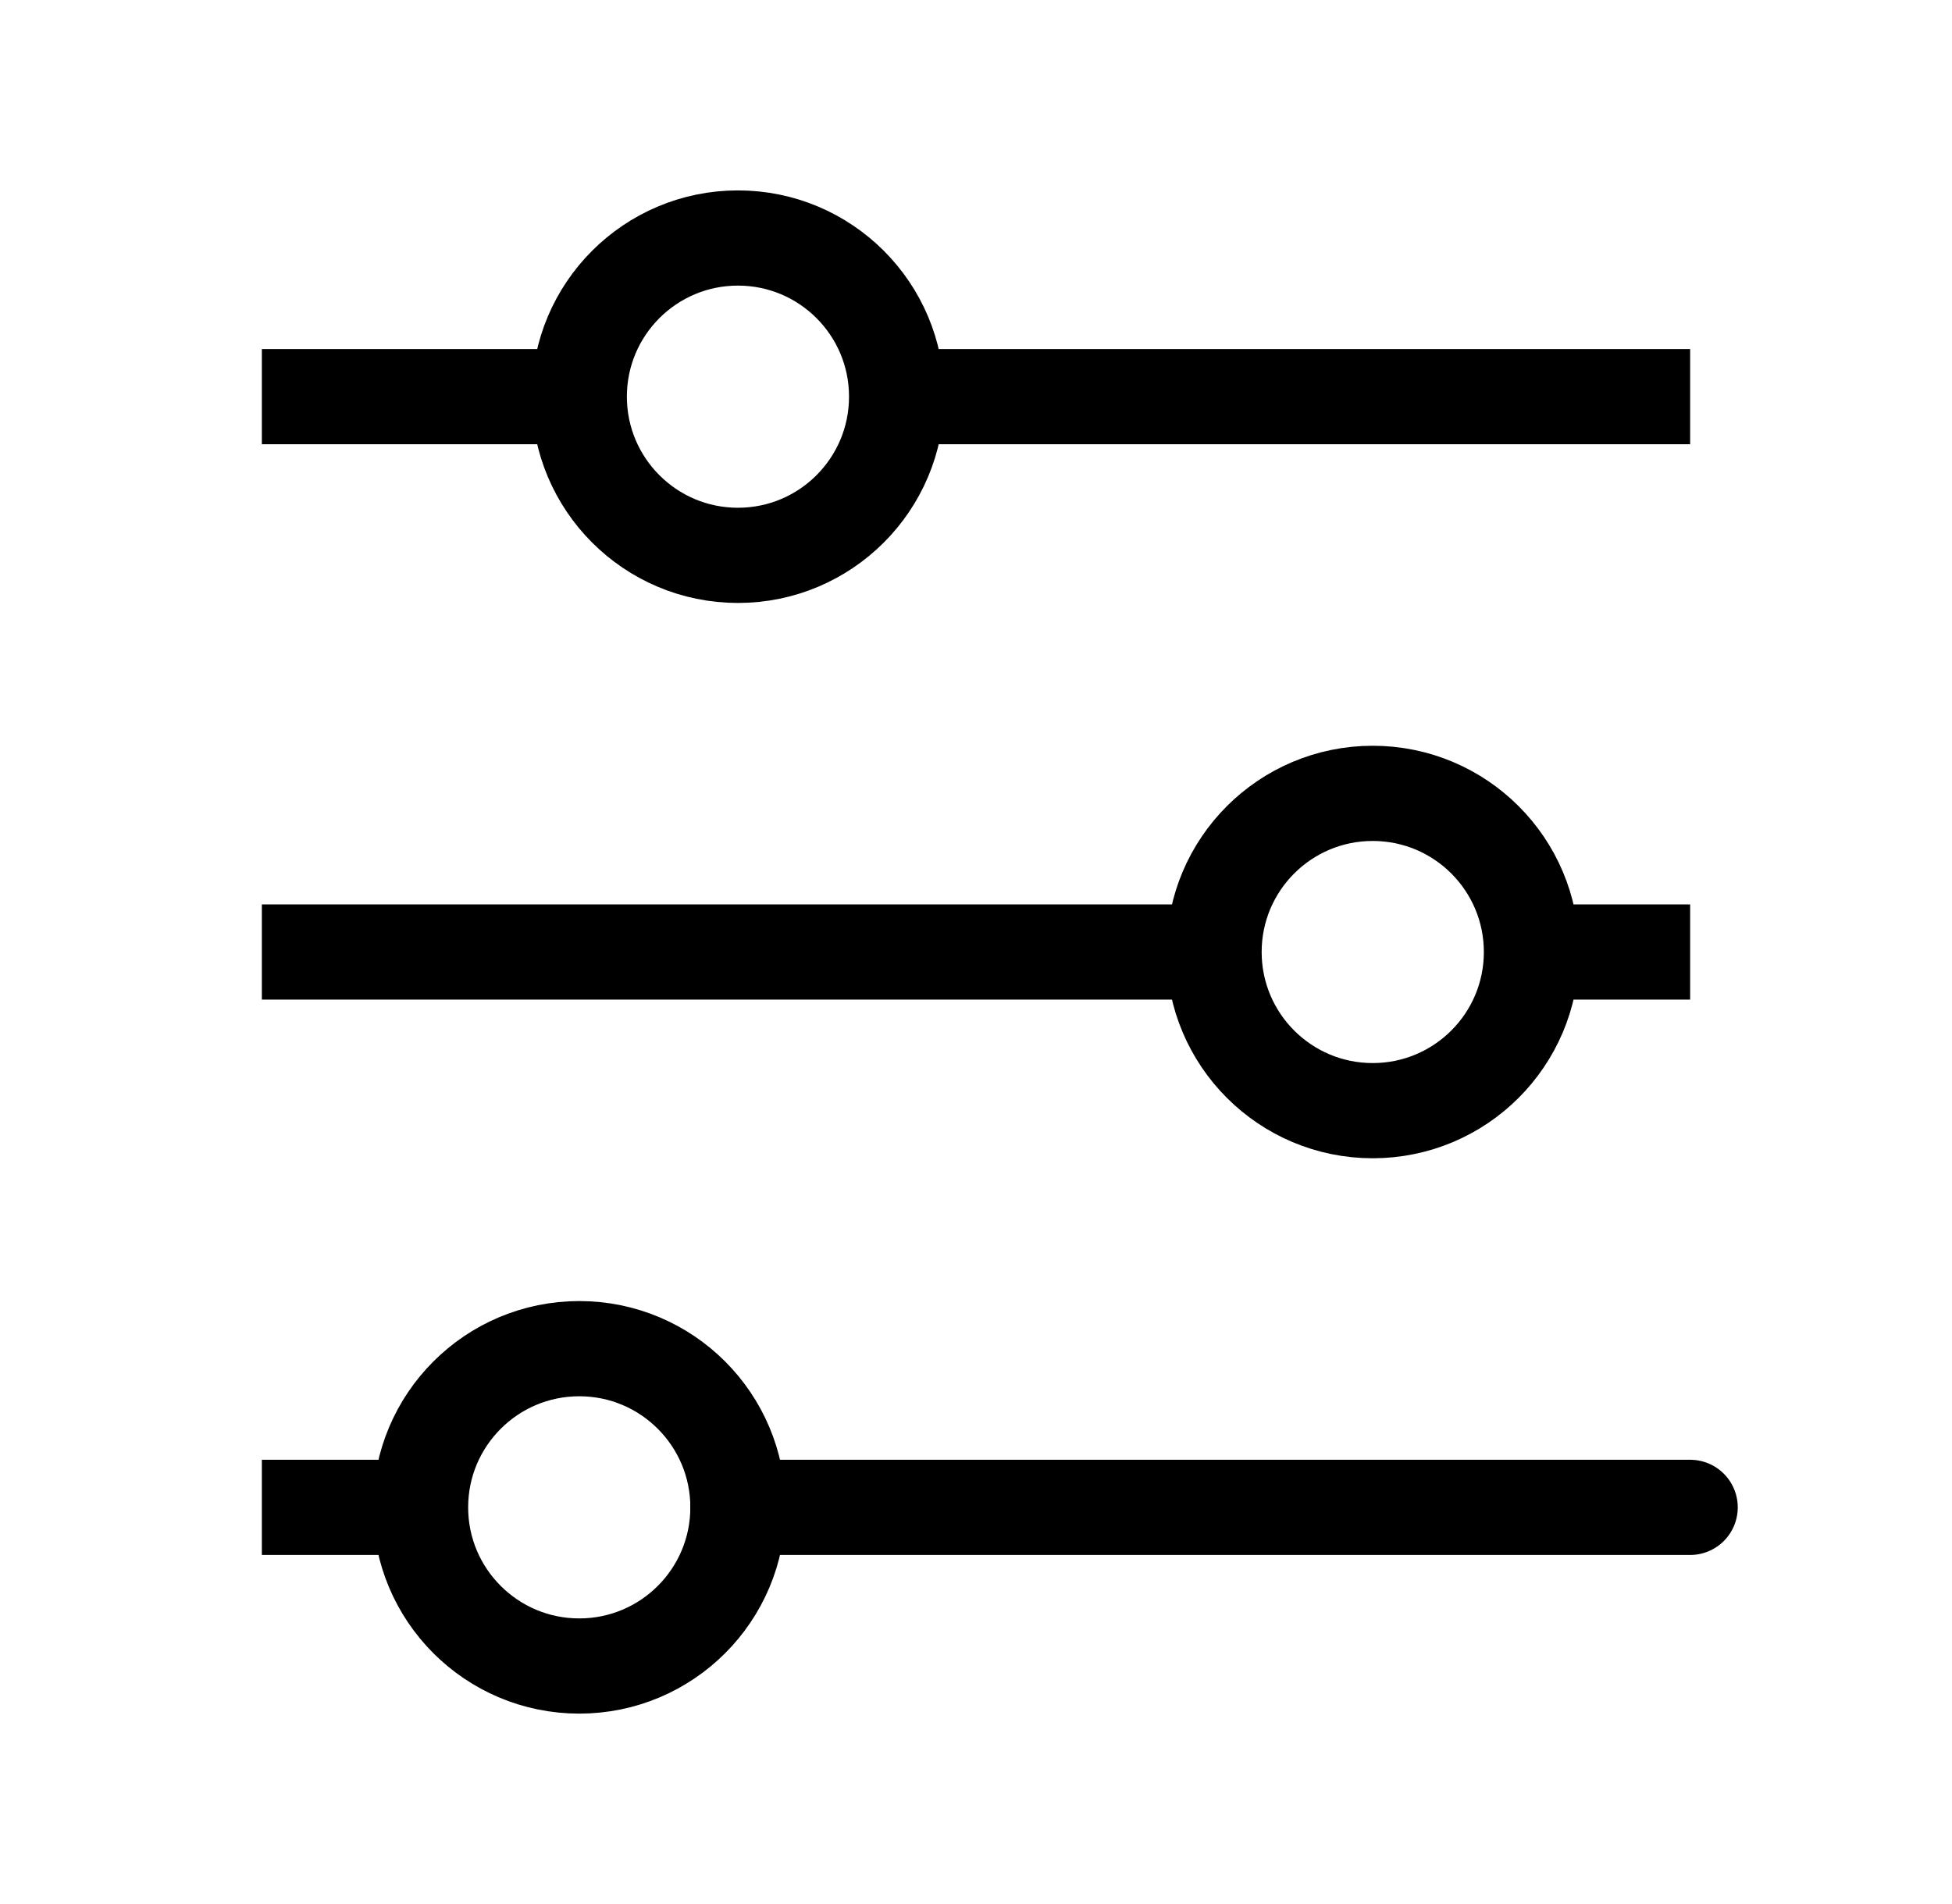 <svg width="41" height="40" viewBox="0 0 41 40" fill="none" xmlns="http://www.w3.org/2000/svg">
<path d="M35.5 31.667H15.5M5.5 8.333H12.167H5.5ZM35.5 8.333H18.833H35.5ZM5.5 20H25.5H5.5ZM35.5 20H32.167H35.5ZM5.5 31.667H8.833H5.5Z" stroke="black" stroke-width="2" stroke-linecap="round"/>
<path d="M15.5 11.667C17.341 11.667 18.833 10.174 18.833 8.333C18.833 6.492 17.341 5 15.5 5C13.659 5 12.167 6.492 12.167 8.333C12.167 10.174 13.659 11.667 15.5 11.667Z" stroke="black" stroke-width="2" stroke-linecap="round"/>
<path d="M28.833 23.333C30.674 23.333 32.167 21.841 32.167 20C32.167 18.159 30.674 16.667 28.833 16.667C26.992 16.667 25.5 18.159 25.5 20C25.5 21.841 26.992 23.333 28.833 23.333Z" stroke="black" stroke-width="2" stroke-linecap="round"/>
<path d="M12.167 35C14.008 35 15.5 33.508 15.5 31.667C15.5 29.826 14.008 28.333 12.167 28.333C10.326 28.333 8.833 29.826 8.833 31.667C8.833 33.508 10.326 35 12.167 35Z" stroke="black" stroke-width="2" stroke-linecap="round"/>
</svg>

